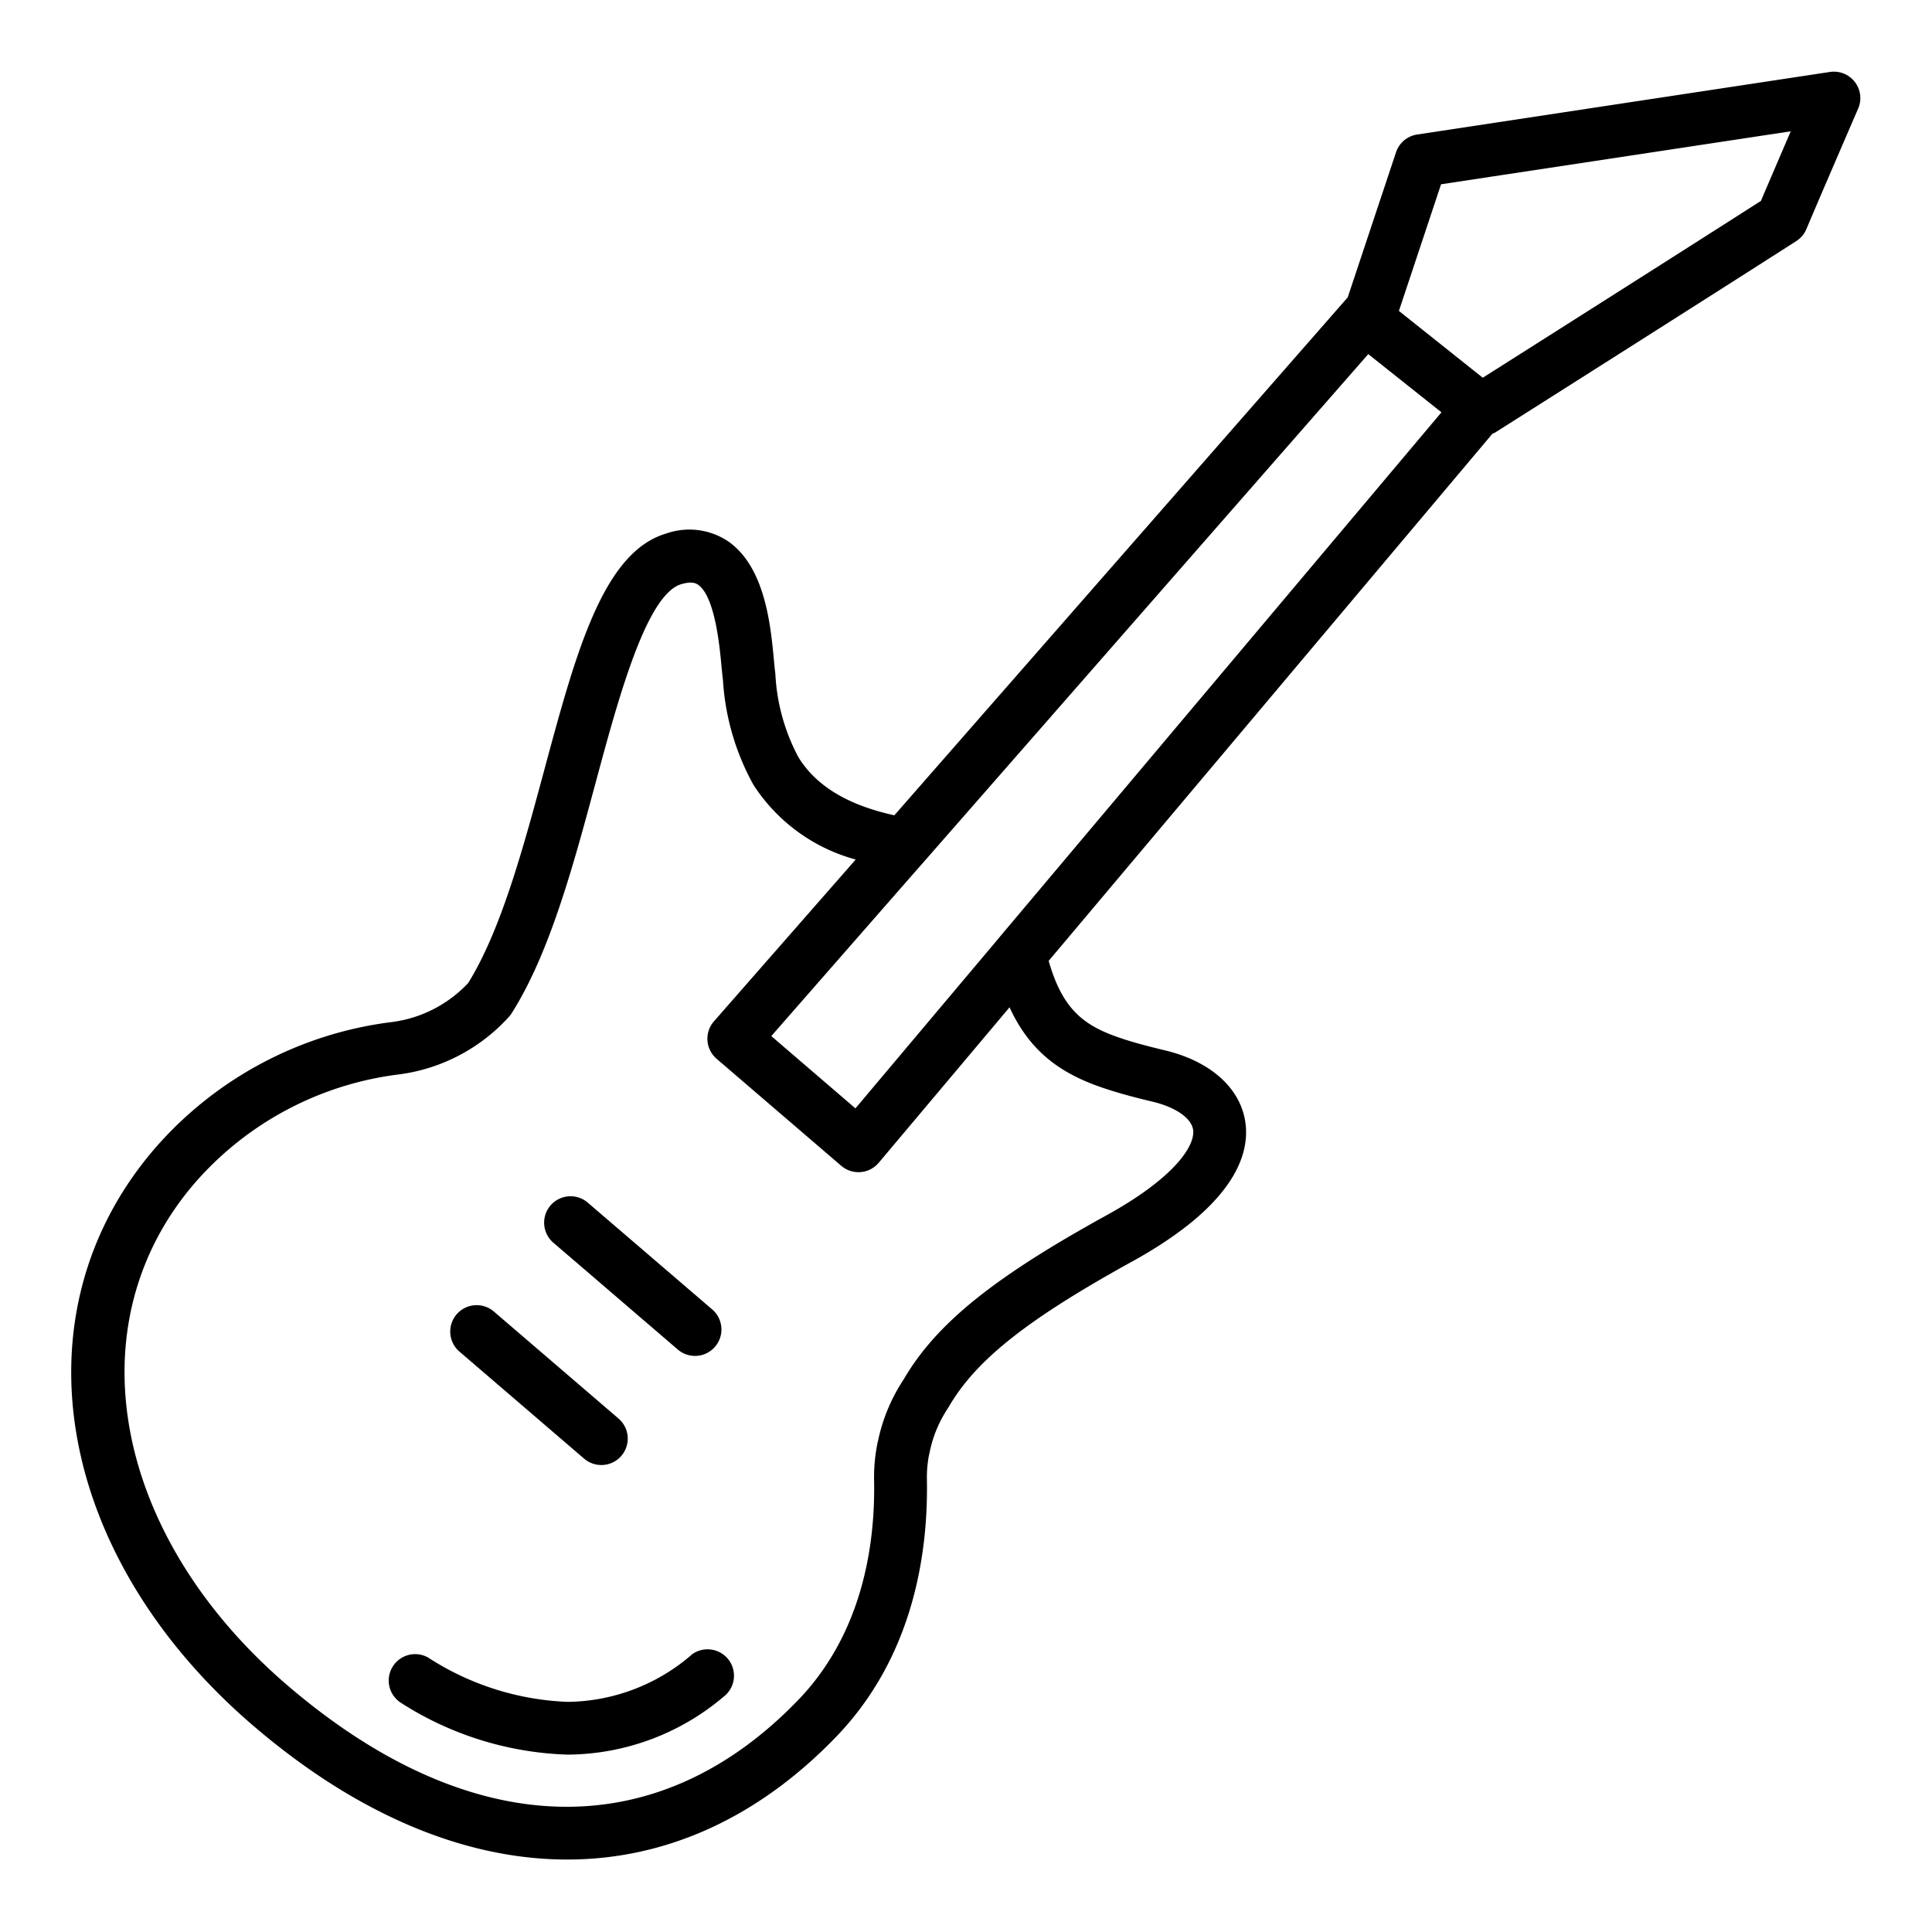<svg id="Layer_2" height="512" viewBox="0 0 128 128" width="512" xmlns="http://www.w3.org/2000/svg" data-name="Layer 2"><path d="m45.772 109.674a12.749 12.749 0 0 1 -8.163 3.079 18.258 18.258 0 0 1 -9.248-2.938 1.75 1.75 0 0 0 -1.8 3 21.67 21.67 0 0 0 11.043 3.433 16.112 16.112 0 0 0 10.349-3.846 1.75 1.75 0 1 0 -2.186-2.733z"/><path d="m38.7 96.64a1.75 1.75 0 0 0 2.279-2.657l-8.259-7.091a1.75 1.75 0 0 0 -2.28 2.656z"/><path d="m44.907 89.411a1.75 1.75 0 0 0 2.279-2.657l-8.262-7.091a1.75 1.75 0 0 0 -2.279 2.656z"/><path d="m122.887 5.43a1.755 1.755 0 0 0 -1.649-.663l-27.348 4.145a1.752 1.752 0 0 0 -1.4 1.178l-3.2 9.611-30.037 34.315c-3.084-.678-5.176-1.935-6.357-3.851a13.1 13.1 0 0 1 -1.526-5.513l-.022-.19c-.023-.191-.045-.423-.07-.688-.218-2.34-.585-6.256-3.085-7.941a4.629 4.629 0 0 0 -4.073-.48c-4.172 1.245-5.964 7.889-8.039 15.583-1.414 5.241-2.874 10.659-5.06 14.189a8.4 8.4 0 0 1 -5 2.581 24.853 24.853 0 0 0 -15.8 8.425c-9.321 10.869-6.575 26.922 6.529 38.177 6.9 5.923 14.054 8.891 20.827 8.891 6.473 0 12.6-2.712 17.834-8.146 5.11-5.31 6.083-12.161 6-16.991a7.791 7.791 0 0 1 .135-1.65c.013-.046.024-.094.034-.141a8.213 8.213 0 0 1 1.231-2.987q.028-.042.054-.087c1.631-2.814 4.6-5.291 10.247-8.55.6-.343 1.218-.7 1.874-1.055 6.752-3.725 7.821-7.062 7.527-9.206-.312-2.286-2.312-4.08-5.344-4.8-.825-.2-1.783-.438-2.638-.715-2.619-.834-4.095-1.861-5.054-5.21l29.4-34.926a1.566 1.566 0 0 0 .188-.084c.144-.091 14.478-9.172 19.945-12.68a1.747 1.747 0 0 0 .668-.794c1-2.37 3.43-7.985 3.431-7.986a1.75 1.75 0 0 0 -.222-1.761zm-56.7 56.7c0 .006-.007.013-.012.019l-9.5 11.283-5.575-4.789 10-11.426.012-.009 29.539-33.747 4.849 3.856zm7.271 10.07c.96.312 2 .573 2.9.789 1.528.361 2.583 1.094 2.689 1.867.146 1.071-1.272 3.2-5.742 5.663-.672.367-1.313.733-1.937 1.091-6.2 3.577-9.537 6.415-11.5 9.784a11.7 11.7 0 0 0 -1.7 4.084q-.019.066-.033.135a11.307 11.307 0 0 0 -.223 2.524c.072 4.152-.741 10.036-5.022 14.485-9.41 9.772-21.751 9.417-33.859-.974-11.568-9.93-14.155-23.91-6.154-33.238a21.411 21.411 0 0 1 13.623-7.236 11.9 11.9 0 0 0 7.223-3.812 1.662 1.662 0 0 0 .18-.237c2.513-3.974 4.063-9.721 5.561-15.278s3.359-12.453 5.663-13.141c.74-.223 1.012-.039 1.114.029 1.126.759 1.439 4.105 1.556 5.365.029.3.054.563.08.779l.022.189a16.347 16.347 0 0 0 2.025 6.94 11.72 11.72 0 0 0 6.768 4.938l-9.392 10.721a1.75 1.75 0 0 0 .176 2.48l8.26 7.091a1.753 1.753 0 0 0 1.14.422q.07 0 .141-.006a1.749 1.749 0 0 0 1.2-.617l8.668-10.3c1.474 3.206 3.735 4.563 6.573 5.463zm43.2-58.885c-4.817 3.086-15.105 9.609-18.421 11.711l-5.556-4.426 2.793-8.391 23.168-3.509c-.662 1.535-1.442 3.357-1.98 4.619z"/></svg>